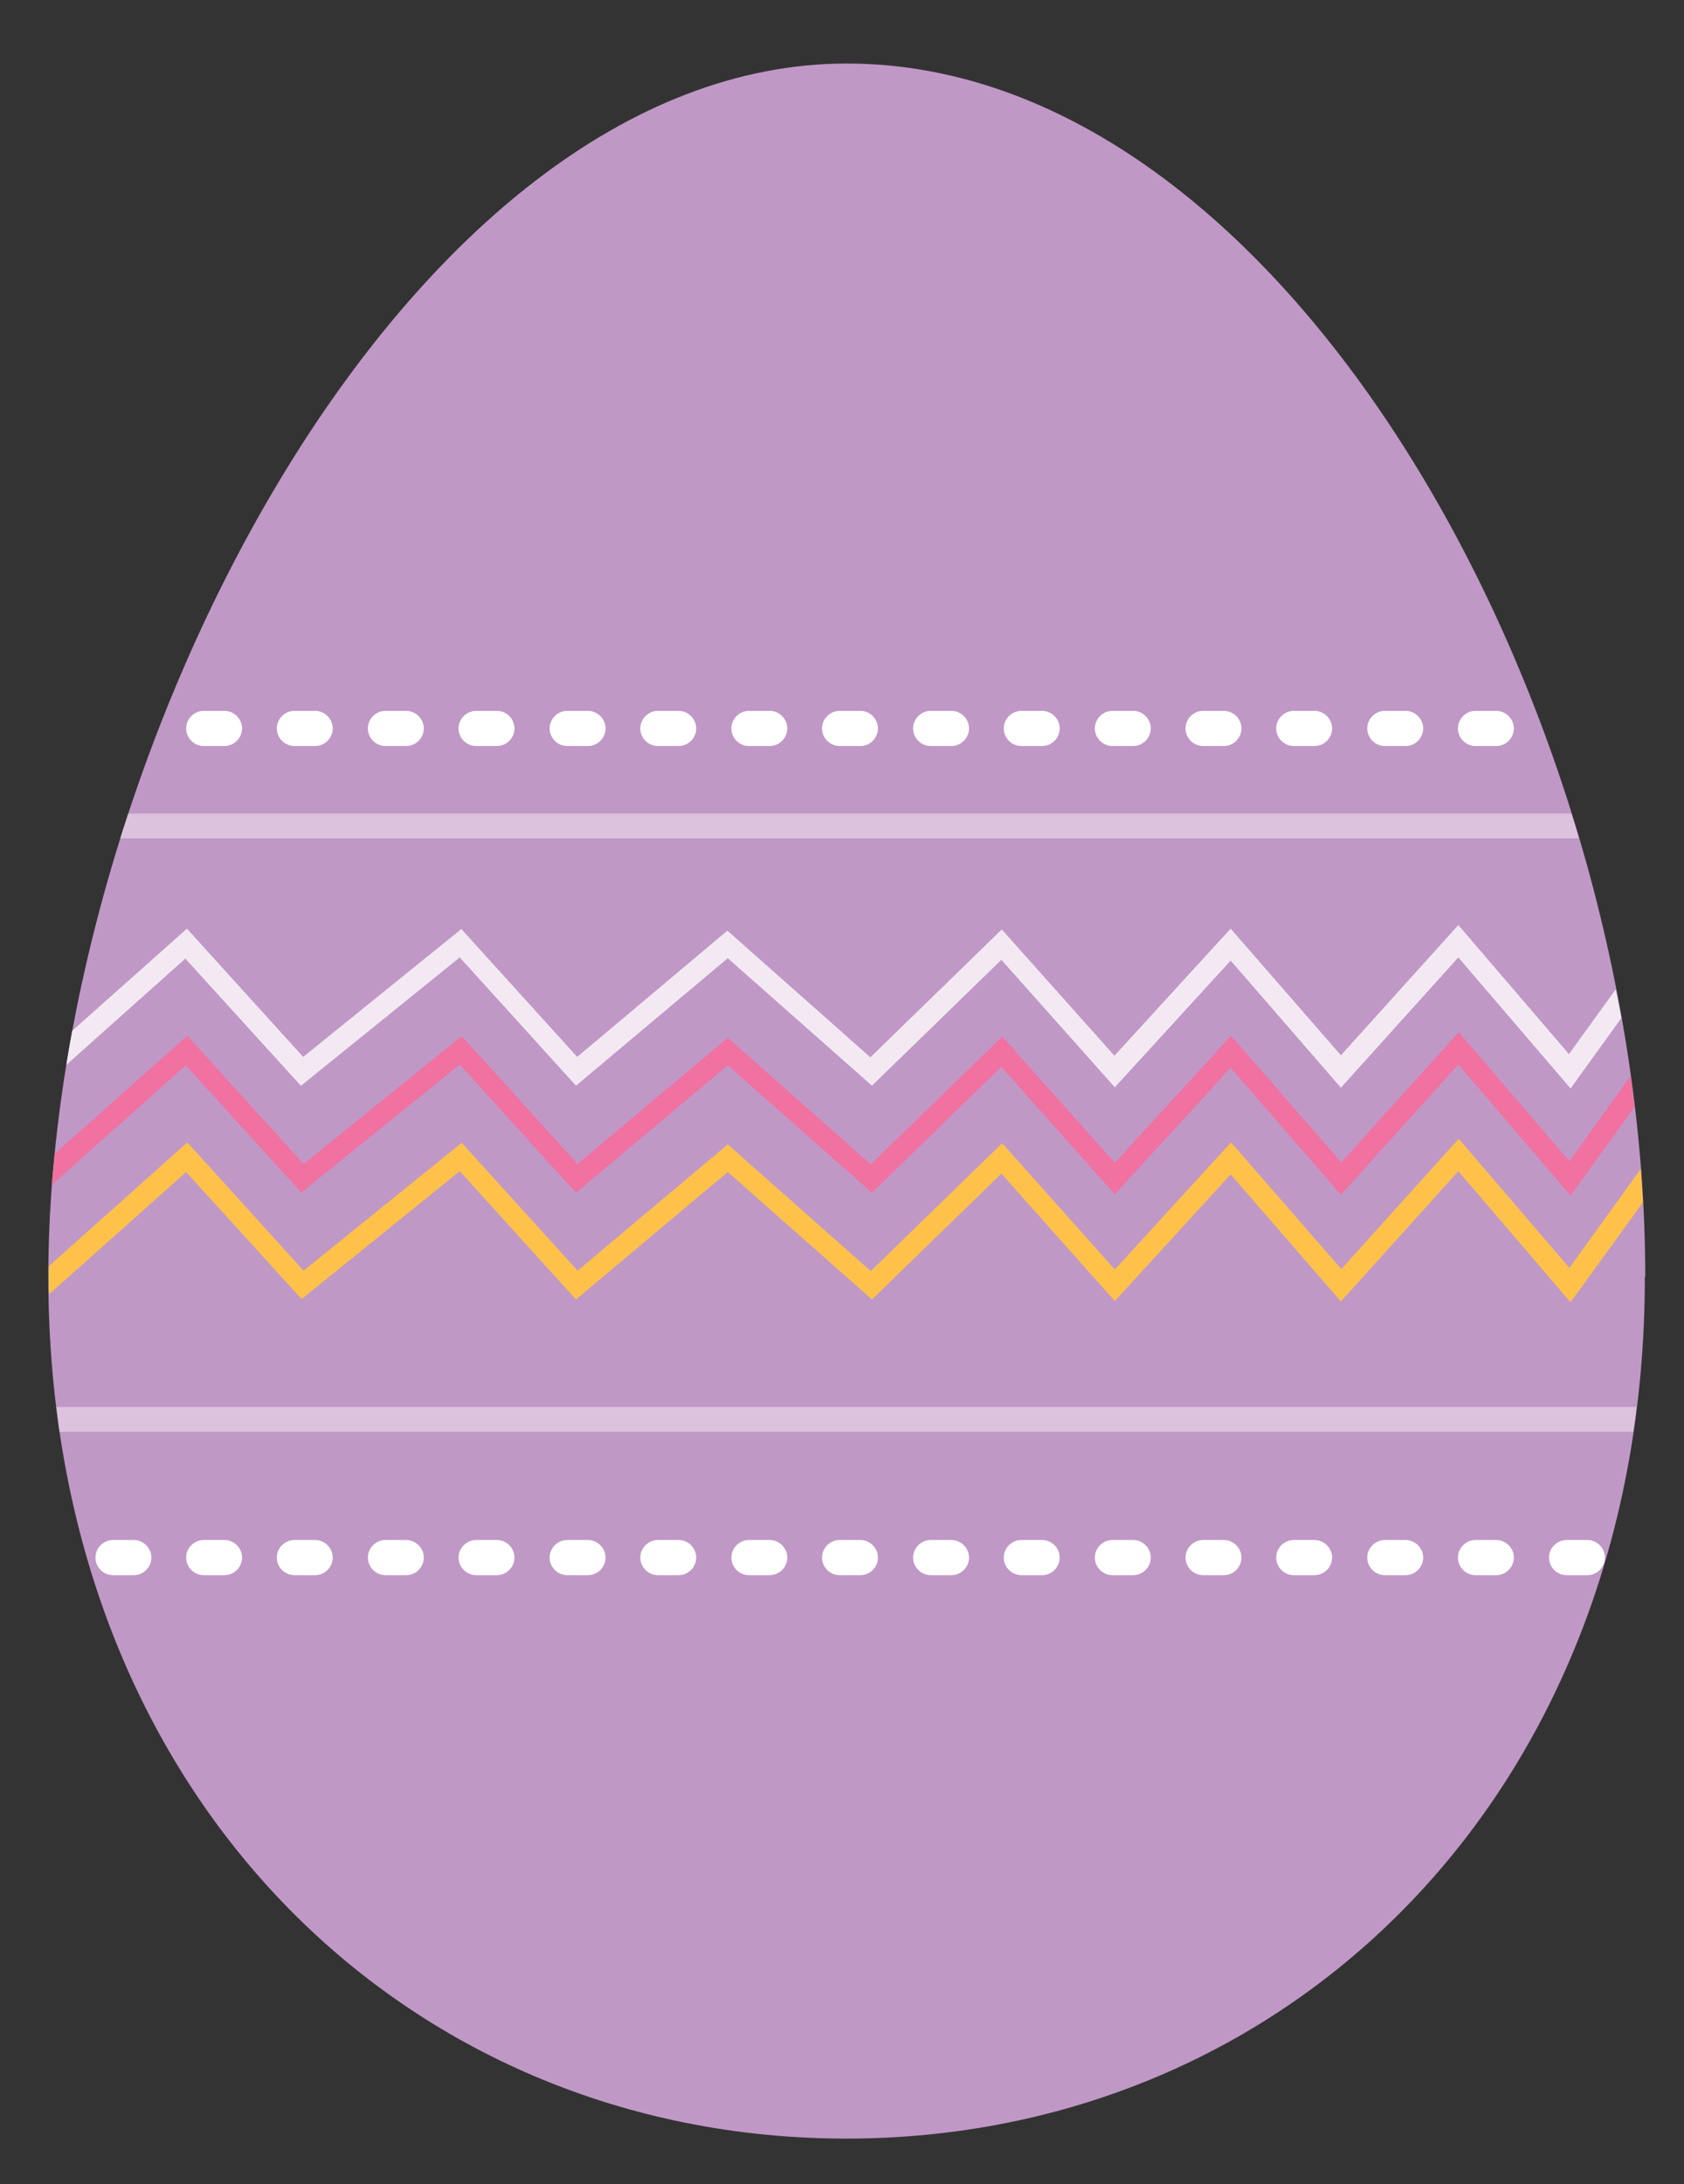 <svg xmlns:xlink="http://www.w3.org/1999/xlink" xmlns="http://www.w3.org/2000/svg" viewBox="0 0 421.6 546.6" version="1.1" id="Layer_1">
  
  <rect x="0" y="0" width="421.6" height="546.6" fill="#333333" stroke="none"/>
  
  <defs>
    <style>
      .st0 {
        fill: #f171a1;
      }

      .st1 {
        fill: #fff;
      }

      .st2 {
        fill: none;
      }

      .st3 {
        fill: #dcc2dd;
      }

      .st4 {
        fill: #c098c6;
      }

      .st5 {
        fill: #f3e9f3;
      }

      .st6 {
        fill: #fec24b;
      }

      .st7 {
        clip-path: url(#clippath);
      }
    </style>
    <clipPath id="clippath">
      <path d="M411.8,319.5c0,129.5-89.5,215.7-199.9,215.7S12.1,449,12.1,319.5,101.6,15.9,212,15.9s199.9,162.5,199.9,303.6Z" class="st2"/>
    </clipPath>
  </defs>
  <g class="st7">
    <path d="M411.8,319.5c0,129.5-89.5,215.7-199.9,215.7S12.1,449,12.1,319.5,101.6,15.9,212,15.9s199.9,162.5,199.9,303.6Z" class="st4"/>
    <g>
      <path d="M393.4,203.6H29.7c-.6,2.1-1.3,4.1-1.9,6.2h367.5c-.6-2.1-1.2-4.1-1.9-6.2Z" class="st3"/>
      <path d="M409.8,352.1H14.1c.3,2.1.5,4.1.8,6.2h394c.3-2,.6-4.1.8-6.2Z" class="st3"/>
      <path d="M101.7,385.4h-5.2c-2.4,0-4.4,2-4.4,4.4s2,4.4,4.4,4.4h5.2c2.4,0,4.4-2,4.4-4.4s-2-4.4-4.4-4.4Z" class="st1"/>
      <path d="M169.9,385.4h-5.2c-2.4,0-4.4,2-4.4,4.4s2,4.4,4.4,4.4h5.2c2.4,0,4.4-2,4.4-4.4s-2-4.4-4.4-4.4Z" class="st1"/>
      <path d="M238.2,385.4h-5.2c-2.4,0-4.4,2-4.4,4.4s2,4.4,4.4,4.4h5.2c2.4,0,4.4-2,4.4-4.4s-2-4.4-4.4-4.4Z" class="st1"/>
      <path d="M260.9,385.4h-5.2c-2.4,0-4.4,2-4.4,4.4s2,4.4,4.4,4.4h5.2c2.4,0,4.4-2,4.4-4.4s-2-4.4-4.4-4.4Z" class="st1"/>
      <path d="M192.7,385.4h-5.2c-2.4,0-4.4,2-4.4,4.4s2,4.4,4.4,4.4h5.2c2.4,0,4.4-2,4.4-4.4s-2-4.4-4.4-4.4Z" class="st1"/>
      <path d="M215.4,385.4h-5.2c-2.4,0-4.4,2-4.4,4.4s2,4.4,4.4,4.4h5.2c2.4,0,4.4-2,4.4-4.4s-2-4.4-4.4-4.4Z" class="st1"/>
      <path d="M283.7,385.4h-5.2c-2.4,0-4.4,2-4.4,4.4s2,4.4,4.4,4.4h5.2c2.4,0,4.4-2,4.4-4.4s-2-4.4-4.4-4.4Z" class="st1"/>
      <path d="M329.1,385.4h-5.2c-2.4,0-4.4,2-4.4,4.4s2,4.4,4.4,4.4h5.2c2.4,0,4.4-2,4.4-4.4s-2-4.4-4.4-4.4Z" class="st1"/>
      <path d="M306.4,385.4h-5.2c-2.4,0-4.4,2-4.4,4.4s2,4.4,4.4,4.4h5.2c2.4,0,4.4-2,4.4-4.4s-2-4.4-4.4-4.4Z" class="st1"/>
      <path d="M147.2,385.4h-5.2c-2.4,0-4.4,2-4.4,4.4s2,4.4,4.4,4.4h5.2c2.4,0,4.4-2,4.4-4.4s-2-4.4-4.4-4.4Z" class="st1"/>
      <path d="M374.6,385.4h-5.2c-2.4,0-4.4,2-4.4,4.4s2,4.4,4.4,4.4h5.2c2.4,0,4.4-2,4.4-4.4s-2-4.4-4.4-4.4Z" class="st1"/>
      <path d="M351.9,385.4h-5.2c-2.4,0-4.4,2-4.4,4.4s2,4.4,4.4,4.4h5.2c2.4,0,4.4-2,4.4-4.4s-2-4.4-4.4-4.4Z" class="st1"/>
      <path d="M397.4,385.4h-5.2c-2.4,0-4.4,2-4.4,4.4s2,4.4,4.4,4.4h5.2c2.4,0,4.4-2,4.4-4.4s-2-4.4-4.4-4.4Z" class="st1"/>
      <path d="M56.2,385.4h-5.2c-2.4,0-4.4,2-4.4,4.4s2,4.4,4.4,4.4h5.2c2.4,0,4.4-2,4.4-4.4s-2-4.4-4.4-4.4Z" class="st1"/>
      <path d="M33.5,385.4h-5.2c-2.4,0-4.4,2-4.4,4.4s2,4.4,4.4,4.4h5.2c2.4,0,4.4-2,4.4-4.4s-2-4.4-4.4-4.4Z" class="st1"/>
      <path d="M124.4,385.4h-5.2c-2.4,0-4.4,2-4.4,4.4s2,4.4,4.4,4.4h5.2c2.4,0,4.4-2,4.4-4.4s-2-4.4-4.4-4.4Z" class="st1"/>
      <path d="M78.9,385.4h-5.2c-2.4,0-4.4,2-4.4,4.4s2,4.4,4.4,4.4h5.2c2.4,0,4.4-2,4.4-4.4s-2-4.4-4.4-4.4Z" class="st1"/>
      <path d="M351.9,177.9h-5.2c-2.4,0-4.4,2-4.4,4.4s2,4.4,4.4,4.4h5.2c2.4,0,4.4-2,4.4-4.4s-2-4.4-4.4-4.4Z" class="st1"/>
      <path d="M374.6,177.9h-5.2c-2.4,0-4.4,2-4.4,4.4s2,4.4,4.4,4.4h5.2c2.4,0,4.4-2,4.4-4.4s-2-4.4-4.4-4.4Z" class="st1"/>
      <path d="M329.1,177.9h-5.2c-2.4,0-4.4,2-4.4,4.4s2,4.4,4.4,4.4h5.2c2.4,0,4.4-2,4.4-4.4s-2-4.4-4.4-4.4Z" class="st1"/>
      <path d="M192.7,177.9h-5.2c-2.4,0-4.4,2-4.4,4.4s2,4.4,4.4,4.4h5.2c2.4,0,4.4-2,4.4-4.4s-2-4.4-4.4-4.4Z" class="st1"/>
      <path d="M169.9,177.9h-5.2c-2.4,0-4.4,2-4.4,4.4s2,4.4,4.4,4.4h5.2c2.4,0,4.4-2,4.4-4.4s-2-4.4-4.4-4.4Z" class="st1"/>
      <path d="M101.7,177.9h-5.2c-2.4,0-4.4,2-4.4,4.4s2,4.4,4.4,4.4h5.2c2.4,0,4.4-2,4.4-4.4s-2-4.4-4.4-4.4Z" class="st1"/>
      <path d="M215.4,177.9h-5.2c-2.4,0-4.4,2-4.4,4.4s2,4.4,4.4,4.4h5.2c2.4,0,4.4-2,4.4-4.4s-2-4.4-4.4-4.4Z" class="st1"/>
      <path d="M238.2,177.9h-5.2c-2.4,0-4.4,2-4.4,4.4s2,4.4,4.4,4.4h5.2c2.4,0,4.4-2,4.4-4.4s-2-4.4-4.4-4.4Z" class="st1"/>
      <path d="M147.2,177.9h-5.2c-2.4,0-4.4,2-4.4,4.4s2,4.4,4.4,4.4h5.2c2.4,0,4.4-2,4.4-4.4s-2-4.4-4.4-4.4Z" class="st1"/>
      <path d="M306.4,177.9h-5.2c-2.4,0-4.4,2-4.4,4.4s2,4.4,4.4,4.4h5.2c2.4,0,4.4-2,4.4-4.4s-2-4.4-4.4-4.4Z" class="st1"/>
      <path d="M56.2,177.9h-5.2c-2.4,0-4.4,2-4.4,4.4s2,4.4,4.4,4.4h5.2c2.4,0,4.4-2,4.4-4.4s-2-4.4-4.4-4.4Z" class="st1"/>
      <path d="M37.8,182.3c0-.6-.1-1.2-.4-1.8-.7,1.9-1.4,3.7-2,5.6,1.4-.7,2.4-2.2,2.4-3.9Z" class="st1"/>
      <path d="M283.7,177.9h-5.2c-2.4,0-4.4,2-4.4,4.4s2,4.4,4.4,4.4h5.2c2.4,0,4.4-2,4.4-4.4s-2-4.4-4.4-4.4Z" class="st1"/>
      <path d="M78.9,177.9h-5.2c-2.4,0-4.4,2-4.4,4.4s2,4.4,4.4,4.4h5.2c2.4,0,4.4-2,4.4-4.4s-2-4.4-4.4-4.4Z" class="st1"/>
      <path d="M260.9,177.9h-5.2c-2.4,0-4.4,2-4.4,4.4s2,4.4,4.4,4.4h5.2c2.4,0,4.4-2,4.4-4.4s-2-4.4-4.4-4.4Z" class="st1"/>
      <path d="M124.4,177.9h-5.2c-2.4,0-4.4,2-4.4,4.4s2,4.4,4.4,4.4h5.2c2.4,0,4.4-2,4.4-4.4s-2-4.4-4.4-4.4Z" class="st1"/>
      <path d="M75.5,271.6l39.6-32,29.1,32.1,38-31.9,36.1,31.9,32.4-31.5,28.4,31.9,29-31.7,27.6,31.8,29.4-32.6,28.1,32.8,12.7-17.6c-.4-2.4-.9-4.8-1.4-7.2l-11.7,16.2-27.7-32.3-29.4,32.6-27.6-31.7-29.1,31.8-28.2-31.6-32.9,32-35.8-31.7-37.6,31.6-29-32-39.6,32-29.1-32.1-29.9,26.6c-.4,2.7-.9,5.5-1.2,8.3l30.7-27.4,29,31.9Z" class="st5"/>
      <path d="M75.5,298.4l39.6-32,29.1,32.1,38-31.9,36.1,31.9,32.4-31.5,28.4,31.9,29-31.7,27.6,31.8,29.4-32.6,28.1,32.8,16-22.2c-.3-2.6-.6-5.1-1-7.7l-15.3,21.3-27.7-32.3-29.4,32.6-27.6-31.7-29.1,31.8-28.2-31.6-32.9,32-35.8-31.7-37.6,31.6-29-32-39.6,32-29.1-32.1-33.5,29.8c-.2,2.5-.4,5.1-.5,7.6l33.6-30,29,31.9Z" class="st0"/>
      <path d="M46.5,293.2l29,31.9,39.6-32,29.1,32.1,38-31.9,36.1,31.9,32.4-31.5,28.4,31.9,29-31.7,27.6,31.8,29.4-32.6,28.1,32.8,18.1-25c-.2-2.8-.3-5.6-.5-8.4l-17.9,24.8-27.7-32.3-29.4,32.6-27.6-31.7-29.1,31.8-28.2-31.6-32.9,32-35.8-31.7-37.6,31.6-29-32-39.6,32-29.1-32.1-34.7,31c0,.9,0,1.9,0,2.8s0,2.4,0,3.6l.3.4,34-30.3Z" class="st6"/>
    </g>
  </g>
</svg>
